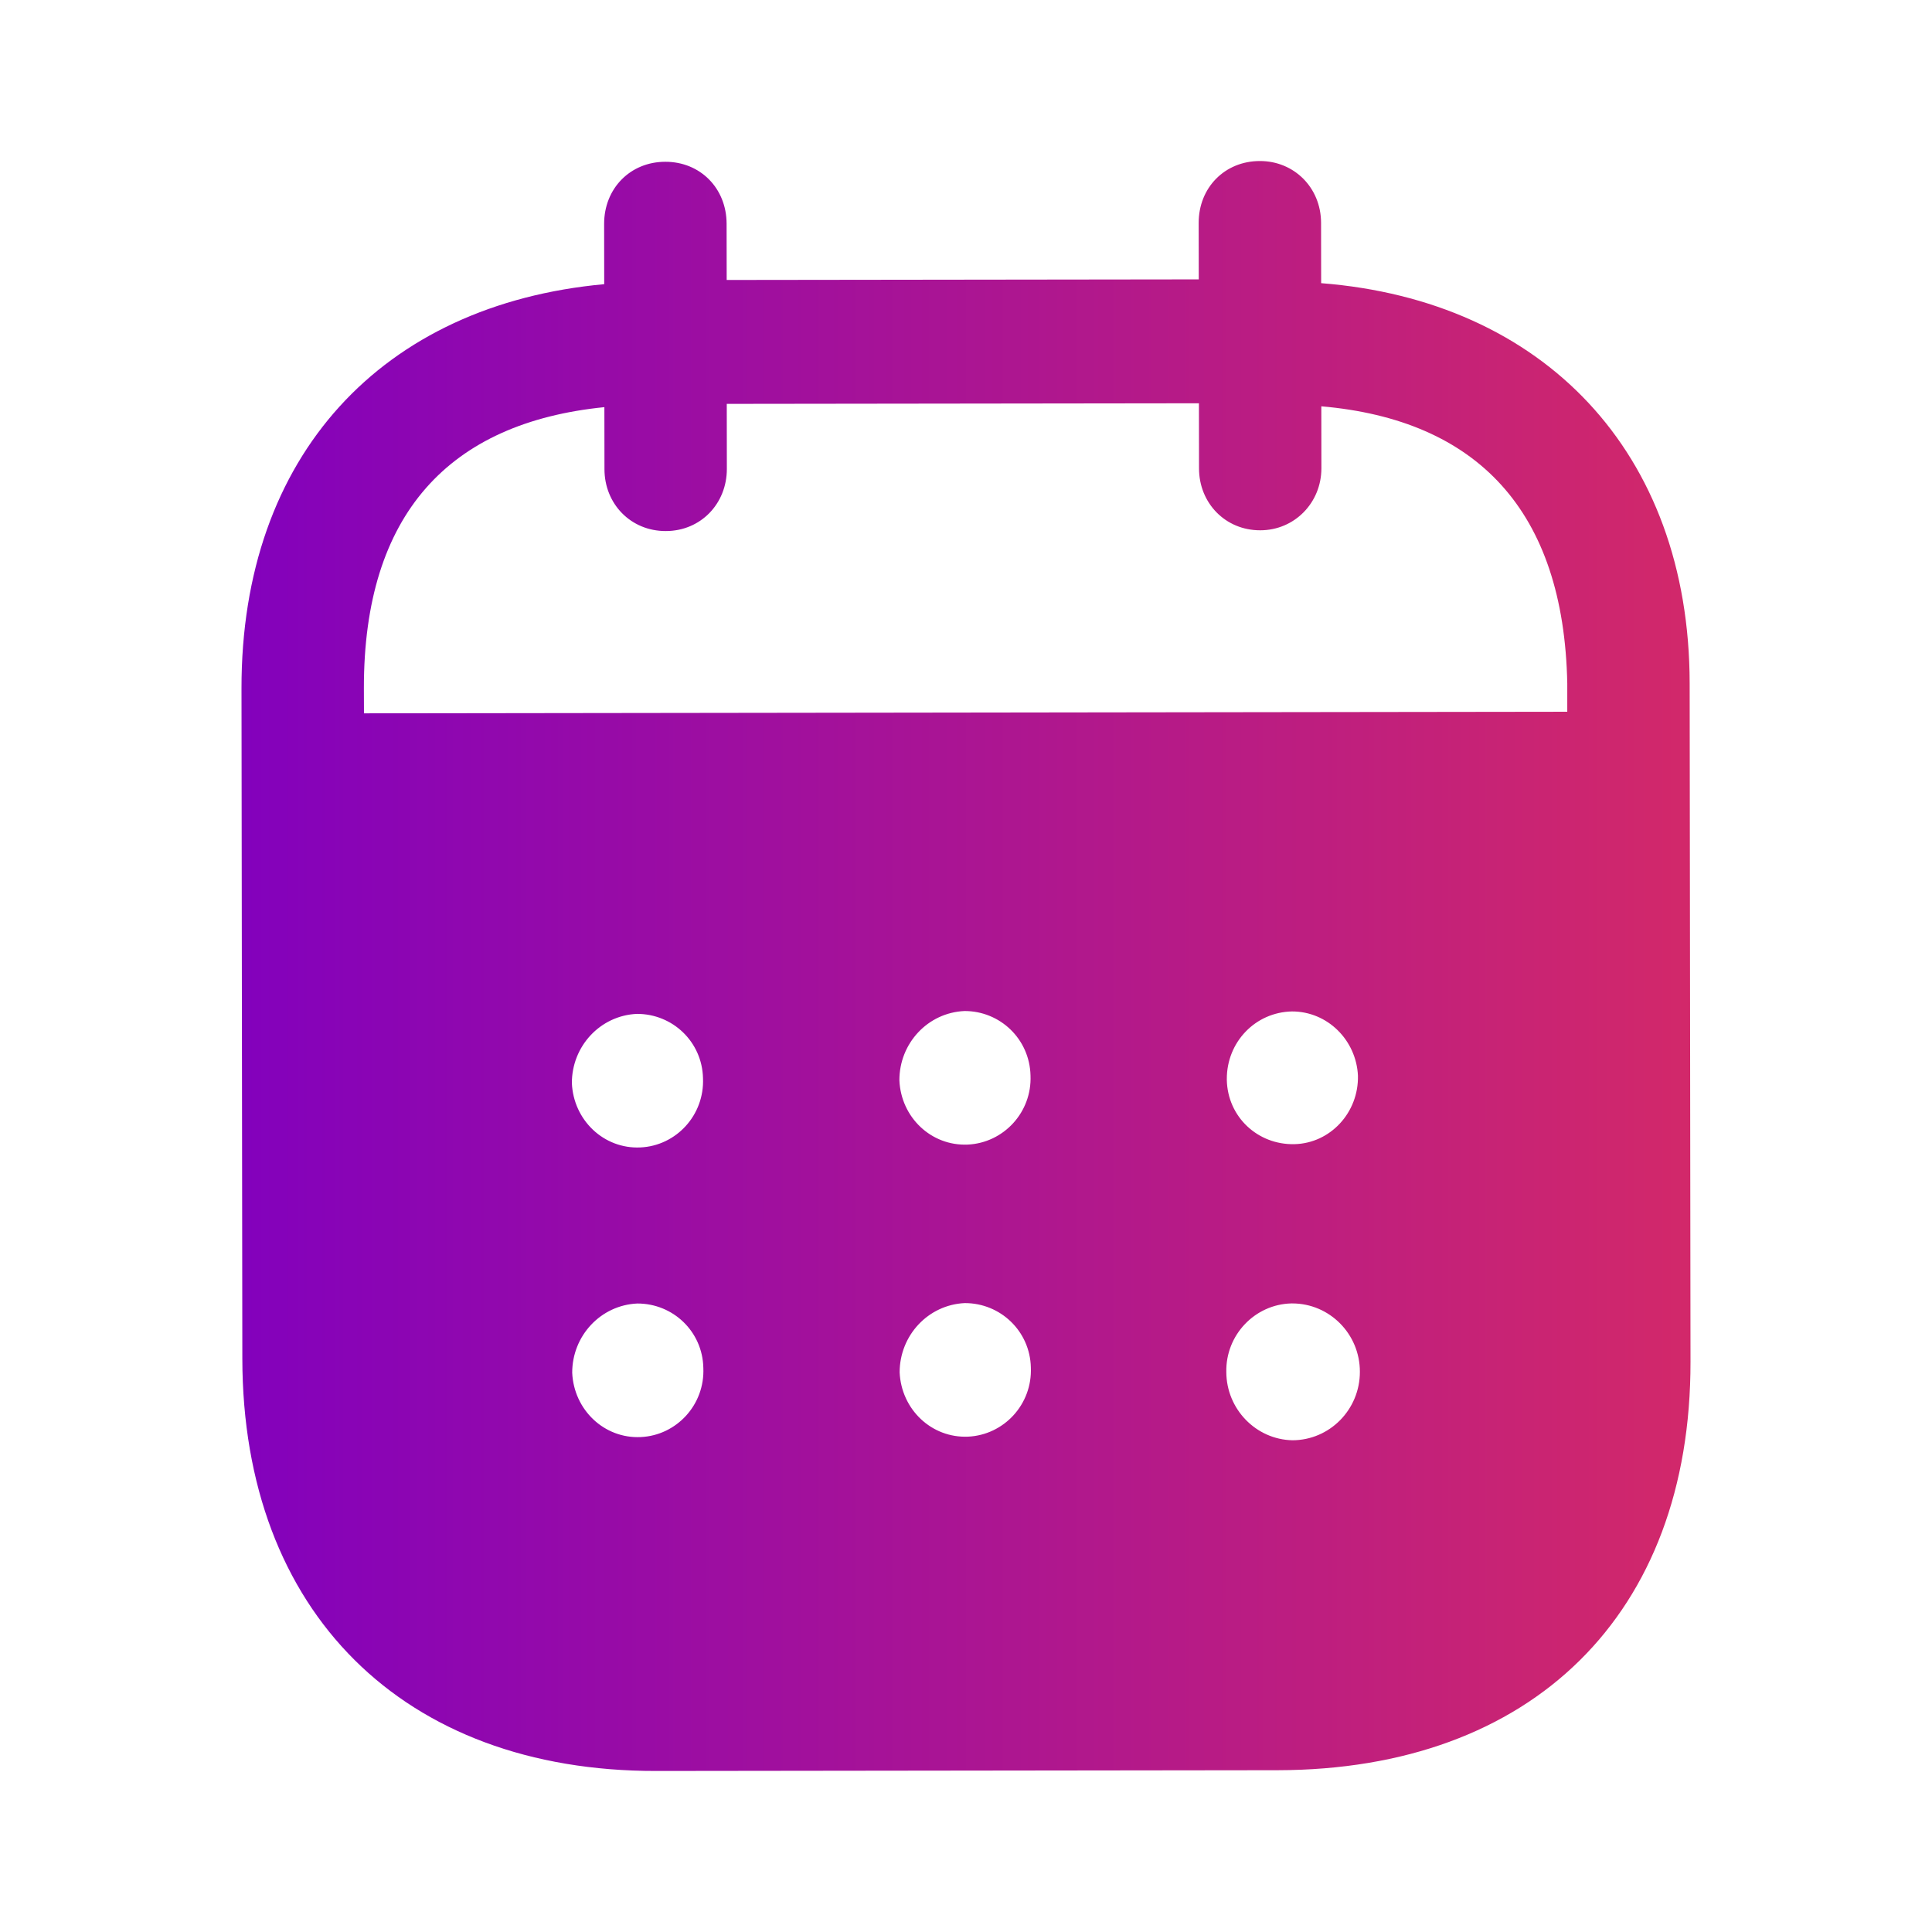 <svg width="23" height="23" viewBox="0 0 23 23" fill="none" xmlns="http://www.w3.org/2000/svg">
<defs>
    <linearGradient id="grad1" x1="0%" y1="0%" x2="100%" y2="0%">
      <stop offset="0%" style="stop-color:rgba(131, 1, 188, 1);stop-opacity:1" />
      <stop offset="100%" style="stop-color:rgba(210, 40, 106, 1);stop-opacity:1" />
    </linearGradient>
  </defs>
<path fill-rule="evenodd" clip-rule="evenodd" d="M15.727 2.653L15.728 3.371C18.368 3.578 20.112 5.377 20.115 8.136L20.125 16.211C20.129 19.218 18.239 21.069 15.21 21.074L7.812 21.083C4.802 21.087 2.889 19.192 2.885 16.176L2.875 8.196C2.871 5.419 4.554 3.625 7.193 3.383L7.192 2.665C7.192 2.243 7.504 1.926 7.92 1.926C8.336 1.925 8.649 2.241 8.65 2.663L8.651 3.333L14.271 3.326L14.27 2.655C14.269 2.234 14.581 1.917 14.998 1.917C15.404 1.916 15.726 2.232 15.727 2.653ZM4.333 8.492L18.658 8.473V8.138C18.618 6.078 17.584 4.998 15.73 4.837L15.731 5.574C15.731 5.986 15.41 6.313 15.003 6.313C14.587 6.314 14.274 5.988 14.274 5.576L14.273 4.801L8.652 4.808L8.653 5.583C8.653 5.996 8.342 6.322 7.926 6.322C7.509 6.323 7.196 5.998 7.196 5.585L7.195 4.847C5.35 5.032 4.329 6.117 4.332 8.194L4.333 8.492ZM14.605 12.845V12.856C14.614 13.297 14.974 13.631 15.41 13.621C15.836 13.611 16.176 13.246 16.166 12.805C16.146 12.384 15.805 12.04 15.38 12.041C14.945 12.05 14.604 12.405 14.605 12.845ZM15.386 17.146C14.951 17.137 14.6 16.774 14.599 16.333C14.59 15.893 14.939 15.527 15.374 15.517H15.384C15.828 15.517 16.189 15.88 16.189 16.33C16.19 16.78 15.83 17.145 15.386 17.146ZM10.707 12.861C10.726 13.302 11.086 13.645 11.521 13.626C11.947 13.606 12.287 13.242 12.268 12.802C12.257 12.37 11.907 12.035 11.482 12.036C11.046 12.055 10.706 12.42 10.707 12.861ZM11.525 17.103C11.09 17.122 10.73 16.779 10.71 16.338C10.71 15.897 11.05 15.533 11.485 15.513C11.911 15.512 12.262 15.848 12.272 16.278C12.291 16.719 11.951 17.083 11.525 17.103ZM6.808 12.894C6.827 13.335 7.188 13.68 7.623 13.66C8.049 13.641 8.388 13.276 8.369 12.835C8.359 12.404 8.009 12.069 7.582 12.07C7.147 12.089 6.807 12.454 6.808 12.894ZM7.627 17.108C7.192 17.128 6.832 16.783 6.812 16.343C6.811 15.902 7.152 15.537 7.587 15.518C8.013 15.517 8.364 15.852 8.373 16.283C8.393 16.724 8.053 17.089 7.627 17.108Z" fill="url(#grad1)"/>

</svg>
